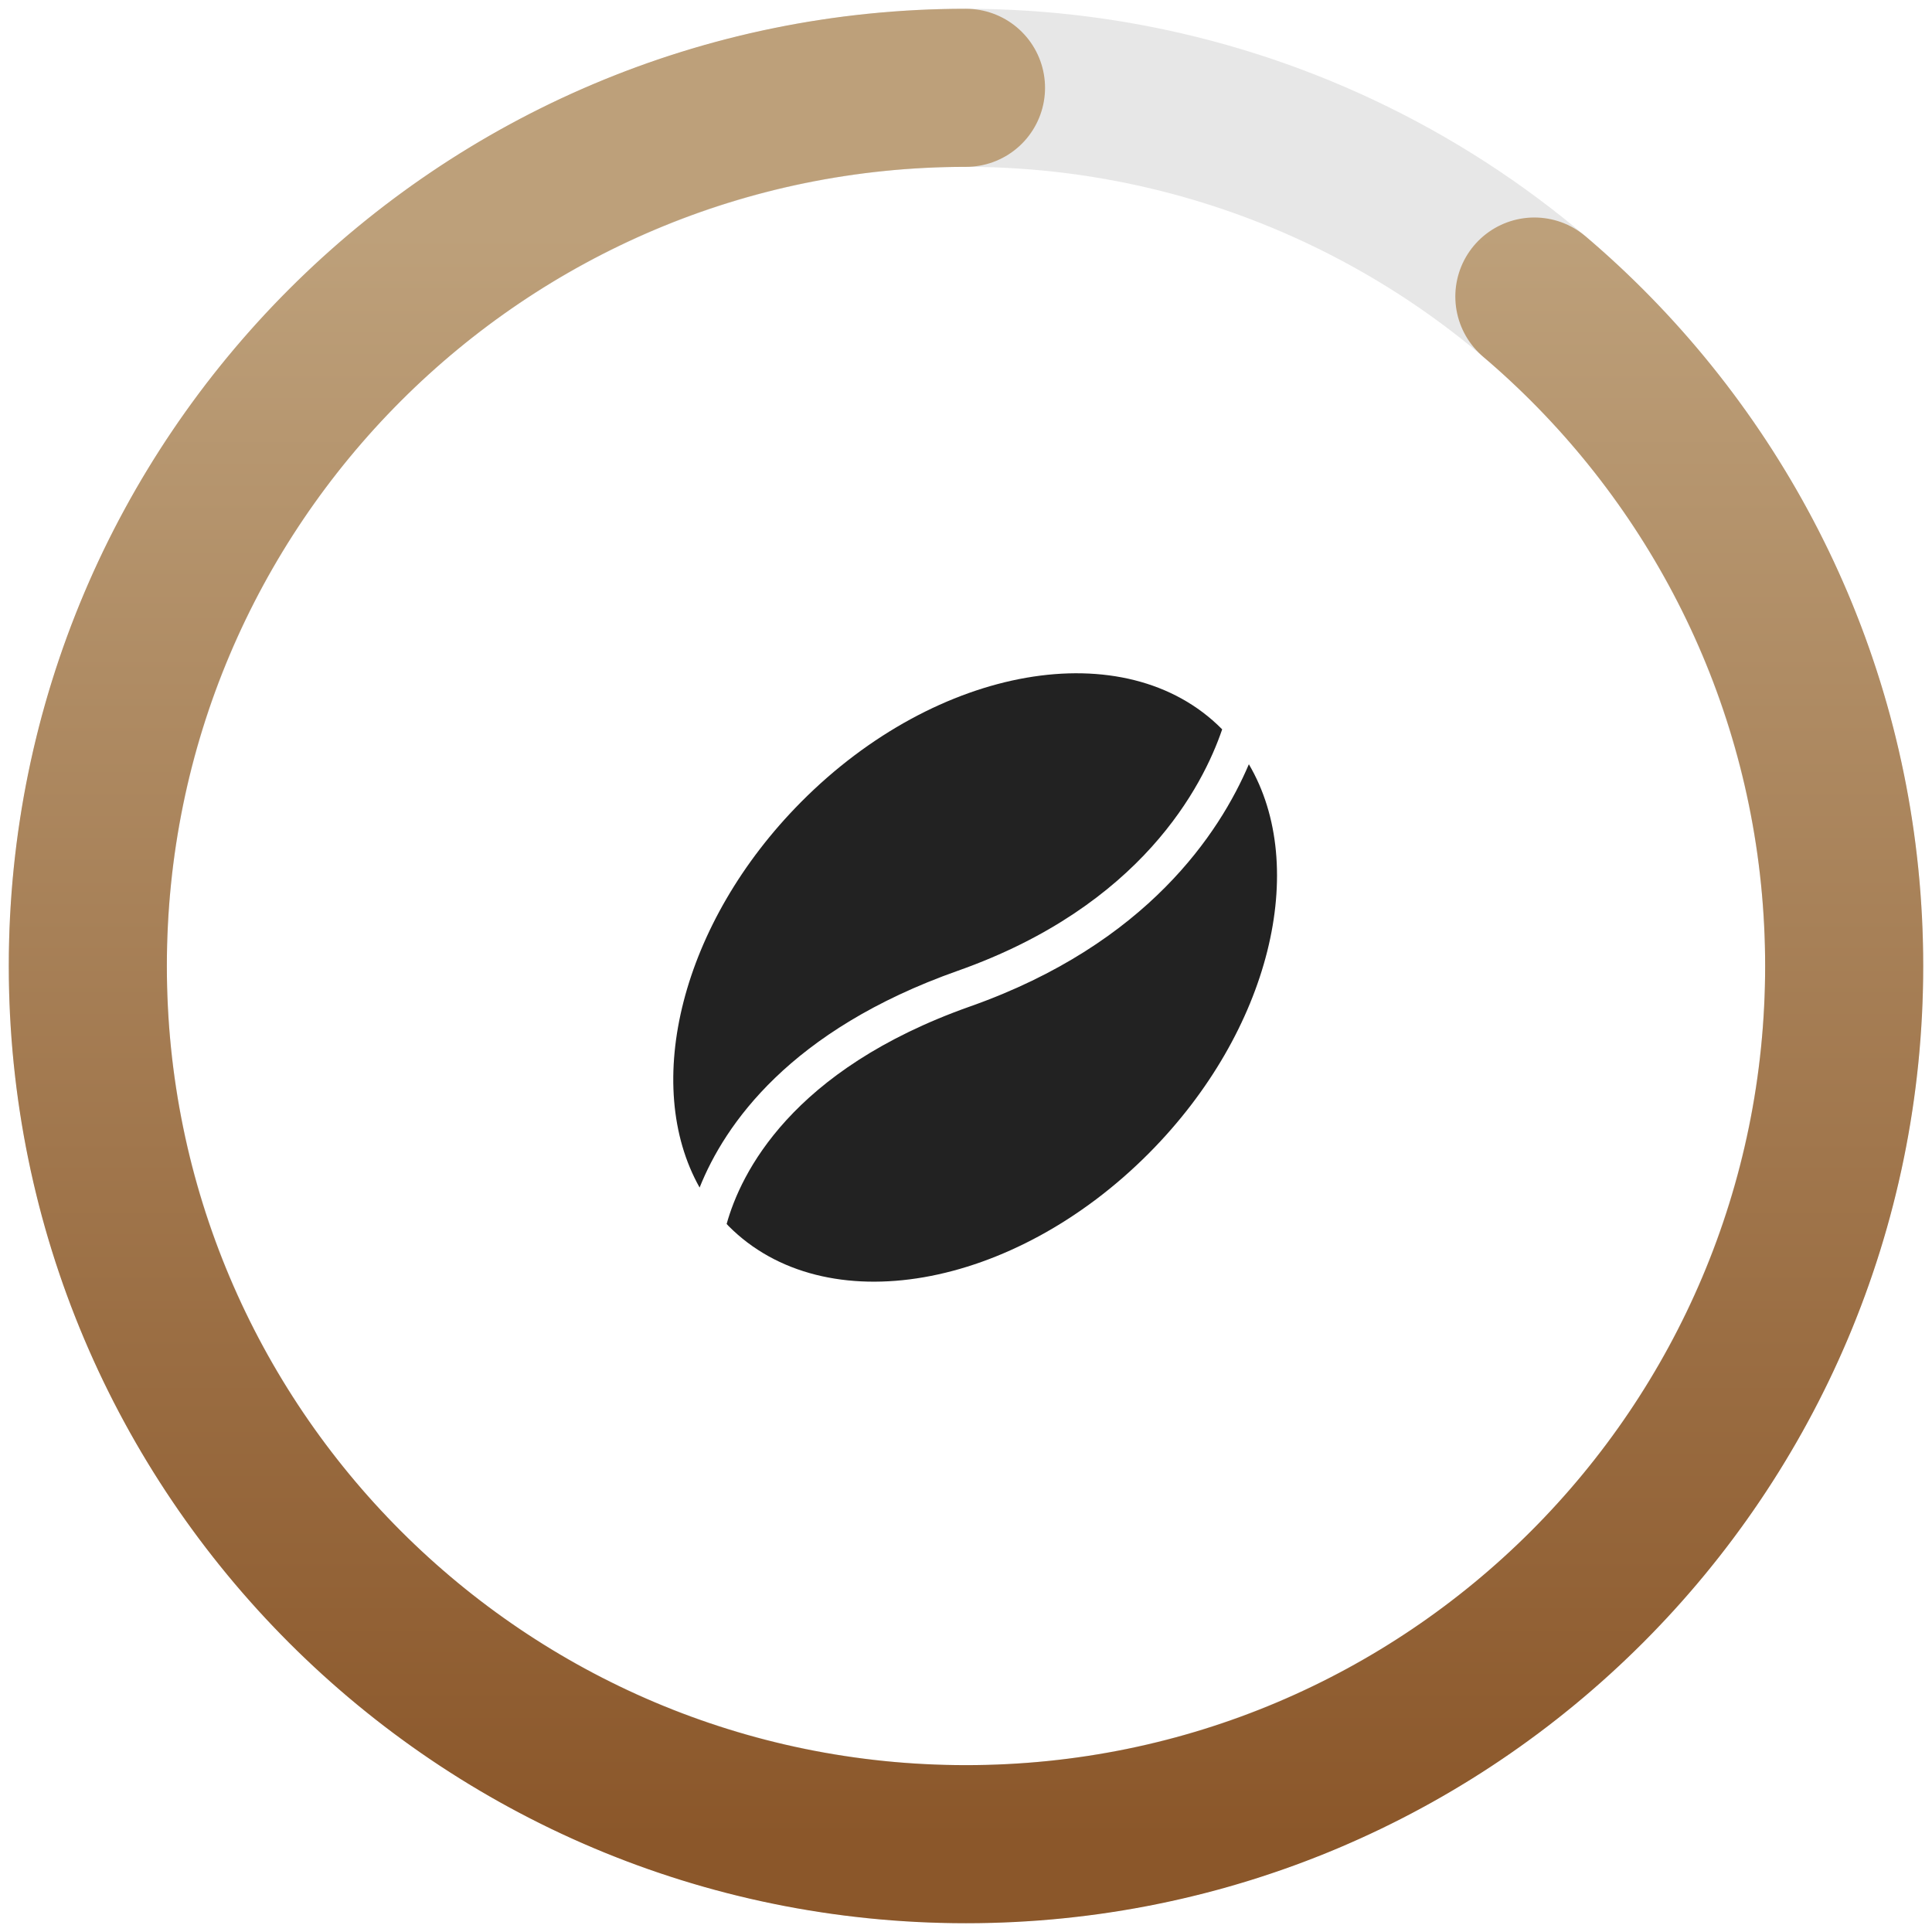 <?xml version="1.0" encoding="UTF-8"?>
<svg width="110px" height="110px" viewBox="0 0 110 110" version="1.1" xmlns="http://www.w3.org/2000/svg" xmlns:xlink="http://www.w3.org/1999/xlink">
    <!-- Generator: Sketch 52.3 (67297) - http://www.bohemiancoding.com/sketch -->
    <title>CoffeeIndicator</title>
    <desc>Created with Sketch.</desc>
    <defs>
        <linearGradient x1="50%" y1="91.956%" x2="50%" y2="-1.11022302e-14%" id="linearGradient-1">
            <stop stop-color="#BDA07A" offset="0%"></stop>
            <stop stop-color="#8B572A" offset="100%"></stop>
        </linearGradient>
    </defs>
    <g id="Smart-Coffee-Mobile" stroke="none" stroke-width="1" fill="none" fill-rule="evenodd">
        <g id="Homepage---Default" transform="translate(-15, -156)">
            <g id="CoffeeIndicator" transform="translate(20, 161)">
                <circle id="CoffeeGrey" stroke-opacity="0.234" stroke="#979797" stroke-width="9" stroke-linecap="round" cx="50" cy="50" r="50"></circle>
                <path d="M50,100 C77.614,100 100,77.614 100,50 C100,22.386 77.614,0 50,0 C22.386,0 0,22.386 0,50 C0,77.614 22.386,100 50,100 Z" id="CoffeColor" stroke="url(#linearGradient-1)" stroke-width="9" stroke-linecap="round" stroke-dasharray="279" transform="translate(50, 50) rotate(180) translate(-50, -50) "></path>
                <g id="Icon/24/Coffeebean/Black" transform="translate(25, 25)">
                    <g>
                        <rect id="Rectangle" x="0" y="0" width="50" height="50"></rect>
                        <path d="M9.833,37.614 C6.532,31.748 8.778,22.548 15.608,15.665 C23.365,7.852 34.089,5.989 39.565,11.505 C39.571,11.512 39.577,11.52 39.585,11.527 C38.489,14.74 35,21.574 24.539,25.27 C14.957,28.656 11.26,34.041 9.833,37.614 Z M41.105,13.513 C40.275,15.463 38.83,18.013 36.341,20.52 C33.84,23.042 30.284,25.518 25.247,27.298 C15.025,30.91 12.169,36.822 11.372,39.687 C11.41,39.725 11.442,39.765 11.479,39.802 C16.954,45.318 27.679,43.455 35.434,35.641 C42.335,28.688 44.555,19.369 41.105,13.513 Z" id="Shape" fill="#222222"></path>
                    </g>
                </g>
            </g>
        </g>
    </g>
</svg>